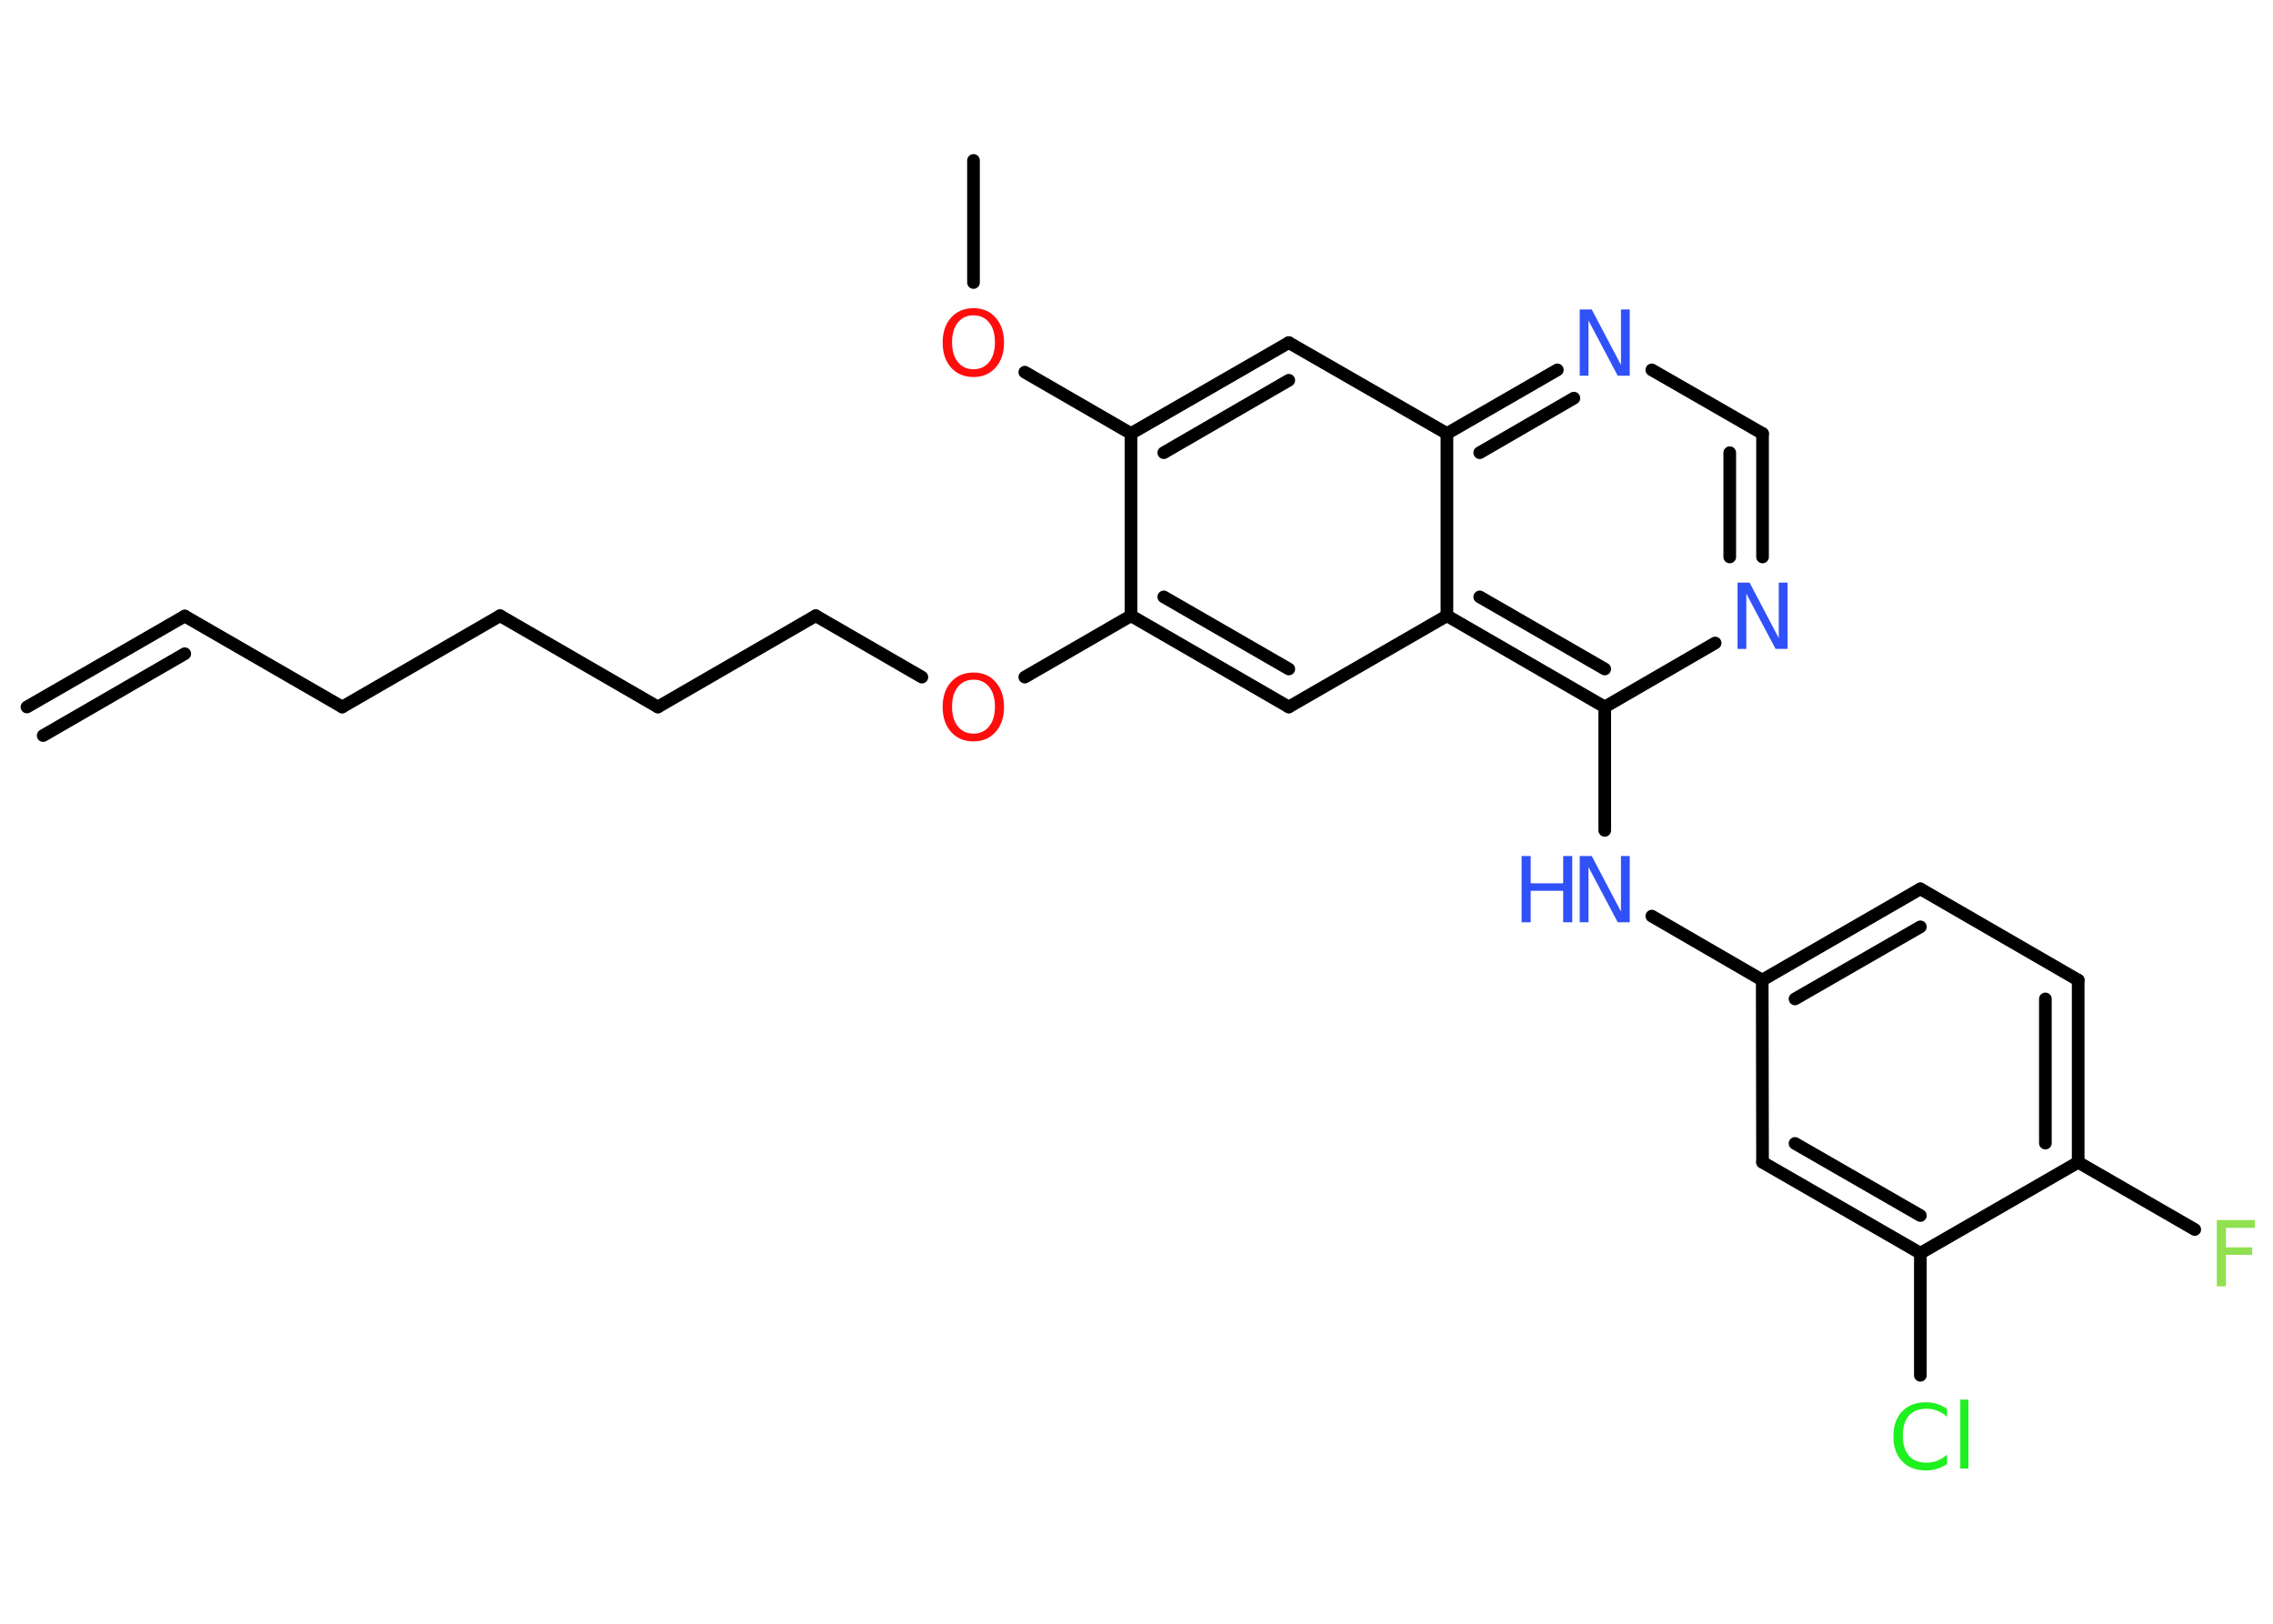 <?xml version='1.0' encoding='UTF-8'?>
<!DOCTYPE svg PUBLIC "-//W3C//DTD SVG 1.1//EN" "http://www.w3.org/Graphics/SVG/1.1/DTD/svg11.dtd">
<svg version='1.2' xmlns='http://www.w3.org/2000/svg' xmlns:xlink='http://www.w3.org/1999/xlink' width='70.0mm' height='50.0mm' viewBox='0 0 70.0 50.0'>
  <desc>Generated by the Chemistry Development Kit (http://github.com/cdk)</desc>
  <g stroke-linecap='round' stroke-linejoin='round' stroke='#000000' stroke-width='.39' fill='#3050F8'>
    <rect x='.0' y='.0' width='70.0' height='50.0' fill='#FFFFFF' stroke='none'/>
    <g id='mol1' class='mol'>
      <g id='mol1bnd1' class='bond'>
        <line x1='5.69' y1='18.97' x2='.83' y2='21.77'/>
        <line x1='5.69' y1='20.13' x2='1.33' y2='22.65'/>
      </g>
      <line id='mol1bnd2' class='bond' x1='5.69' y1='18.97' x2='10.54' y2='21.77'/>
      <line id='mol1bnd3' class='bond' x1='10.54' y1='21.77' x2='15.4' y2='18.96'/>
      <line id='mol1bnd4' class='bond' x1='15.4' y1='18.96' x2='20.26' y2='21.77'/>
      <line id='mol1bnd5' class='bond' x1='20.26' y1='21.77' x2='25.12' y2='18.96'/>
      <line id='mol1bnd6' class='bond' x1='25.12' y1='18.96' x2='28.39' y2='20.85'/>
      <line id='mol1bnd7' class='bond' x1='31.56' y1='20.85' x2='34.83' y2='18.96'/>
      <g id='mol1bnd8' class='bond'>
        <line x1='34.83' y1='18.96' x2='39.69' y2='21.77'/>
        <line x1='35.84' y1='18.38' x2='39.69' y2='20.6'/>
      </g>
      <line id='mol1bnd9' class='bond' x1='39.69' y1='21.77' x2='44.56' y2='18.96'/>
      <g id='mol1bnd10' class='bond'>
        <line x1='44.56' y1='18.96' x2='49.42' y2='21.77'/>
        <line x1='45.57' y1='18.38' x2='49.42' y2='20.6'/>
      </g>
      <line id='mol1bnd11' class='bond' x1='49.42' y1='21.77' x2='49.42' y2='25.57'/>
      <line id='mol1bnd12' class='bond' x1='50.87' y1='28.21' x2='54.27' y2='30.18'/>
      <g id='mol1bnd13' class='bond'>
        <line x1='59.14' y1='27.37' x2='54.27' y2='30.18'/>
        <line x1='59.14' y1='28.54' x2='55.28' y2='30.76'/>
      </g>
      <line id='mol1bnd14' class='bond' x1='59.14' y1='27.37' x2='64.0' y2='30.18'/>
      <g id='mol1bnd15' class='bond'>
        <line x1='64.0' y1='35.79' x2='64.0' y2='30.18'/>
        <line x1='62.99' y1='35.2' x2='62.99' y2='30.76'/>
      </g>
      <line id='mol1bnd16' class='bond' x1='64.0' y1='35.79' x2='67.59' y2='37.86'/>
      <line id='mol1bnd17' class='bond' x1='64.0' y1='35.79' x2='59.14' y2='38.59'/>
      <line id='mol1bnd18' class='bond' x1='59.14' y1='38.59' x2='59.14' y2='42.35'/>
      <g id='mol1bnd19' class='bond'>
        <line x1='54.28' y1='35.79' x2='59.14' y2='38.59'/>
        <line x1='55.28' y1='35.21' x2='59.14' y2='37.43'/>
      </g>
      <line id='mol1bnd20' class='bond' x1='54.27' y1='30.18' x2='54.28' y2='35.79'/>
      <line id='mol1bnd21' class='bond' x1='49.42' y1='21.77' x2='52.82' y2='19.8'/>
      <g id='mol1bnd22' class='bond'>
        <line x1='54.28' y1='17.15' x2='54.28' y2='13.35'/>
        <line x1='53.27' y1='17.15' x2='53.27' y2='13.94'/>
      </g>
      <line id='mol1bnd23' class='bond' x1='54.28' y1='13.35' x2='50.87' y2='11.39'/>
      <g id='mol1bnd24' class='bond'>
        <line x1='47.96' y1='11.39' x2='44.56' y2='13.35'/>
        <line x1='48.47' y1='12.26' x2='45.57' y2='13.94'/>
      </g>
      <line id='mol1bnd25' class='bond' x1='44.56' y1='18.96' x2='44.56' y2='13.35'/>
      <line id='mol1bnd26' class='bond' x1='44.56' y1='13.35' x2='39.69' y2='10.55'/>
      <g id='mol1bnd27' class='bond'>
        <line x1='39.69' y1='10.55' x2='34.83' y2='13.35'/>
        <line x1='39.69' y1='11.71' x2='35.84' y2='13.94'/>
      </g>
      <line id='mol1bnd28' class='bond' x1='34.83' y1='18.96' x2='34.83' y2='13.35'/>
      <line id='mol1bnd29' class='bond' x1='34.83' y1='13.35' x2='31.56' y2='11.46'/>
      <line id='mol1bnd30' class='bond' x1='29.98' y1='8.7' x2='29.98' y2='4.94'/>
      <path id='mol1atm7' class='atom' d='M29.98 20.93q-.3 .0 -.48 .22q-.18 .22 -.18 .61q.0 .39 .18 .61q.18 .22 .48 .22q.3 .0 .48 -.22q.18 -.22 .18 -.61q.0 -.39 -.18 -.61q-.18 -.22 -.48 -.22zM29.98 20.71q.43 .0 .68 .29q.26 .29 .26 .77q.0 .48 -.26 .77q-.26 .29 -.68 .29q-.43 .0 -.69 -.29q-.26 -.29 -.26 -.77q.0 -.48 .26 -.77q.26 -.29 .69 -.29z' stroke='none' fill='#FF0D0D'/>
      <g id='mol1atm12' class='atom'>
        <path d='M48.65 26.36h.37l.9 1.71v-1.71h.27v2.04h-.37l-.9 -1.7v1.7h-.27v-2.04z' stroke='none'/>
        <path d='M46.86 26.36h.28v.84h1.0v-.84h.28v2.04h-.28v-.97h-1.0v.97h-.28v-2.04z' stroke='none'/>
      </g>
      <path id='mol1atm17' class='atom' d='M68.27 37.57h1.17v.24h-.89v.6h.81v.23h-.81v.97h-.28v-2.04z' stroke='none' fill='#90E050'/>
      <path id='mol1atm19' class='atom' d='M59.96 43.34v.29q-.14 -.13 -.3 -.19q-.16 -.06 -.33 -.06q-.35 .0 -.54 .21q-.19 .21 -.19 .62q.0 .4 .19 .62q.19 .21 .54 .21q.18 .0 .33 -.06q.16 -.06 .3 -.19v.29q-.14 .1 -.31 .15q-.16 .05 -.34 .05q-.46 .0 -.73 -.28q-.27 -.28 -.27 -.77q.0 -.49 .27 -.77q.27 -.28 .73 -.28q.18 .0 .34 .05q.16 .05 .3 .15zM60.37 43.1h.25v2.12h-.25v-2.12z' stroke='none' fill='#1FF01F'/>
      <path id='mol1atm21' class='atom' d='M53.51 17.94h.37l.9 1.71v-1.71h.27v2.04h-.37l-.9 -1.7v1.7h-.27v-2.04z' stroke='none'/>
      <path id='mol1atm23' class='atom' d='M48.65 9.53h.37l.9 1.71v-1.71h.27v2.04h-.37l-.9 -1.7v1.7h-.27v-2.04z' stroke='none'/>
      <path id='mol1atm27' class='atom' d='M29.98 9.71q-.3 .0 -.48 .22q-.18 .22 -.18 .61q.0 .39 .18 .61q.18 .22 .48 .22q.3 .0 .48 -.22q.18 -.22 .18 -.61q.0 -.39 -.18 -.61q-.18 -.22 -.48 -.22zM29.98 9.49q.43 .0 .68 .29q.26 .29 .26 .77q.0 .48 -.26 .77q-.26 .29 -.68 .29q-.43 .0 -.69 -.29q-.26 -.29 -.26 -.77q.0 -.48 .26 -.77q.26 -.29 .69 -.29z' stroke='none' fill='#FF0D0D'/>
    </g>
  </g>
</svg>
